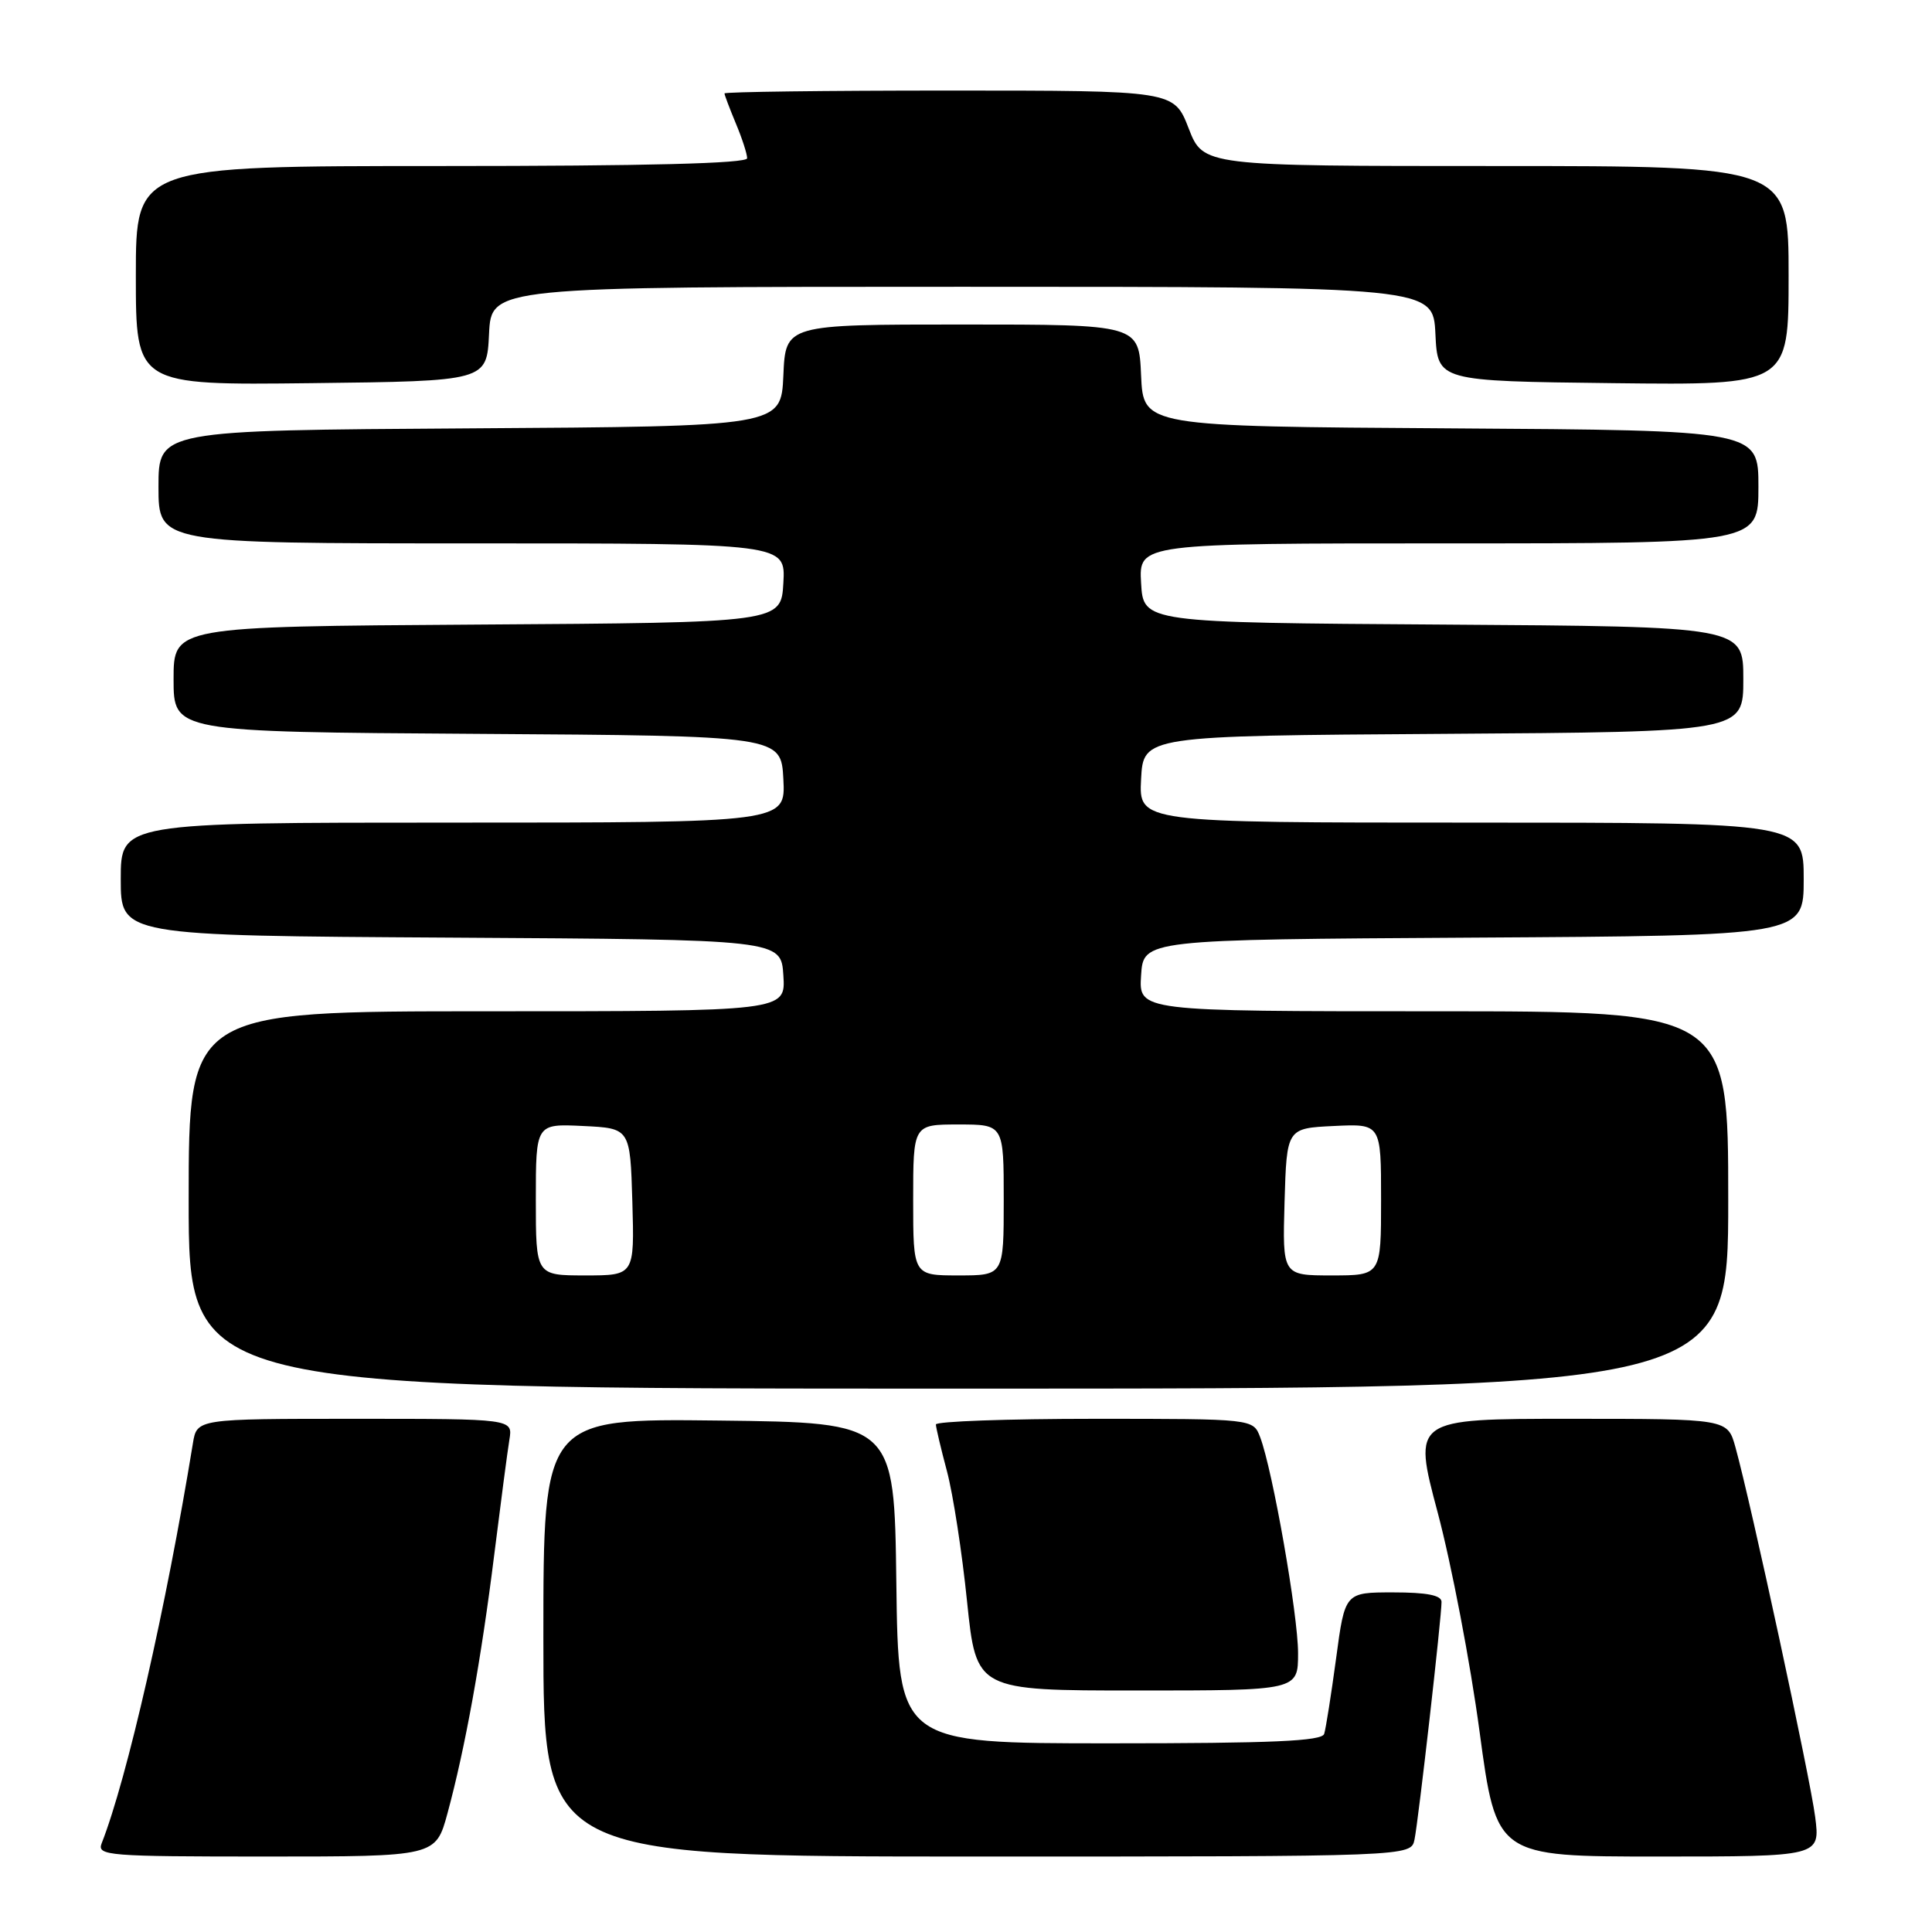 <?xml version="1.0" encoding="UTF-8" standalone="no"?>
<!DOCTYPE svg PUBLIC "-//W3C//DTD SVG 1.1//EN" "http://www.w3.org/Graphics/SVG/1.1/DTD/svg11.dtd" >
<svg xmlns="http://www.w3.org/2000/svg" xmlns:xlink="http://www.w3.org/1999/xlink" version="1.1" viewBox="0 0 256 256">
 <g >
 <path fill="currentColor"
d=" M 59.30 240.25 C 61.63 231.66 63.75 219.98 65.49 206.00 C 66.35 199.12 67.25 192.26 67.50 190.75 C 67.95 188.00 67.95 188.00 47.02 188.00 C 26.09 188.00 26.09 188.00 25.56 191.25 C 22.03 212.91 16.83 235.71 13.47 244.25 C 12.83 245.89 14.26 246.00 35.26 246.00 C 57.74 246.00 57.74 246.00 59.30 240.25 Z  M 187.43 243.75 C 187.95 241.22 191.03 214.18 191.01 212.25 C 191.00 211.38 189.05 211.00 184.60 211.00 C 178.21 211.00 178.21 211.00 177.04 219.75 C 176.39 224.56 175.68 229.06 175.46 229.75 C 175.16 230.71 168.58 231.00 147.05 231.00 C 119.04 231.00 119.04 231.00 118.77 209.75 C 118.50 188.50 118.50 188.50 95.25 188.23 C 72.00 187.96 72.00 187.96 72.00 216.98 C 72.00 246.00 72.00 246.00 129.48 246.00 C 186.96 246.00 186.96 246.00 187.43 243.75 Z  M 240.52 240.75 C 239.87 235.61 232.01 199.16 229.95 191.75 C 228.91 188.00 228.91 188.00 208.05 188.00 C 187.19 188.00 187.19 188.00 190.51 200.45 C 192.33 207.30 194.83 220.35 196.05 229.45 C 198.28 246.00 198.28 246.00 219.73 246.00 C 241.19 246.00 241.19 246.00 240.52 240.75 Z  M 172.00 219.05 C 172.00 213.97 168.63 194.80 166.98 190.44 C 166.05 188.00 166.05 188.00 145.02 188.00 C 133.46 188.00 124.01 188.34 124.01 188.75 C 124.02 189.16 124.68 191.96 125.48 194.96 C 126.28 197.96 127.48 205.72 128.14 212.21 C 129.36 224.00 129.36 224.00 150.68 224.00 C 172.00 224.00 172.00 224.00 172.00 219.05 Z  M 229.00 159.00 C 229.00 134.00 229.00 134.00 189.95 134.00 C 150.89 134.00 150.89 134.00 151.20 129.25 C 151.50 124.50 151.50 124.50 195.25 124.24 C 239.00 123.98 239.00 123.98 239.00 116.49 C 239.00 109.00 239.00 109.00 194.95 109.00 C 150.90 109.00 150.90 109.00 151.20 103.25 C 151.50 97.50 151.50 97.50 191.25 97.24 C 231.00 96.98 231.00 96.98 231.00 90.00 C 231.00 83.02 231.00 83.02 191.25 82.76 C 151.50 82.50 151.50 82.50 151.20 77.25 C 150.90 72.00 150.90 72.00 191.95 72.00 C 233.00 72.00 233.00 72.00 233.00 64.51 C 233.00 57.02 233.00 57.02 192.25 56.76 C 151.50 56.50 151.50 56.50 151.20 49.75 C 150.91 43.00 150.91 43.00 127.50 43.00 C 104.09 43.00 104.09 43.00 103.80 49.75 C 103.50 56.50 103.50 56.50 62.25 56.76 C 21.00 57.02 21.00 57.02 21.00 64.51 C 21.00 72.00 21.00 72.00 62.55 72.00 C 104.10 72.00 104.10 72.00 103.80 77.25 C 103.50 82.50 103.50 82.50 63.25 82.76 C 23.00 83.02 23.00 83.02 23.00 90.00 C 23.00 96.98 23.00 96.98 63.25 97.24 C 103.50 97.50 103.50 97.50 103.80 103.25 C 104.10 109.00 104.10 109.00 60.05 109.00 C 16.00 109.00 16.00 109.00 16.00 116.49 C 16.00 123.98 16.00 123.98 59.75 124.24 C 103.50 124.50 103.50 124.50 103.80 129.25 C 104.11 134.00 104.11 134.00 64.55 134.00 C 25.00 134.00 25.00 134.00 25.00 159.00 C 25.00 184.00 25.00 184.00 127.00 184.00 C 229.00 184.00 229.00 184.00 229.00 159.00 Z  M 64.80 44.25 C 65.10 38.00 65.10 38.00 127.50 38.00 C 189.90 38.00 189.90 38.00 190.20 44.25 C 190.50 50.50 190.50 50.50 213.75 50.77 C 237.00 51.04 237.00 51.04 237.00 36.52 C 237.00 22.00 237.00 22.00 198.22 22.00 C 159.44 22.00 159.44 22.00 157.50 17.00 C 155.56 12.00 155.56 12.00 125.78 12.00 C 109.40 12.00 96.00 12.17 96.00 12.38 C 96.00 12.59 96.68 14.37 97.50 16.35 C 98.33 18.32 99.00 20.40 99.00 20.97 C 99.00 21.66 85.67 22.00 58.50 22.00 C 18.00 22.00 18.00 22.00 18.00 36.52 C 18.00 51.04 18.00 51.04 41.25 50.77 C 64.50 50.50 64.50 50.50 64.80 44.25 Z  M 71.00 158.95 C 71.00 148.90 71.00 148.90 77.25 149.20 C 83.50 149.50 83.50 149.50 83.79 159.25 C 84.07 169.00 84.07 169.00 77.54 169.00 C 71.00 169.00 71.00 169.00 71.00 158.95 Z  M 121.00 159.00 C 121.00 149.00 121.00 149.00 127.00 149.00 C 133.00 149.00 133.00 149.00 133.00 159.00 C 133.00 169.00 133.00 169.00 127.00 169.00 C 121.00 169.00 121.00 169.00 121.00 159.00 Z  M 170.21 159.25 C 170.50 149.50 170.50 149.50 176.75 149.20 C 183.00 148.90 183.00 148.90 183.00 158.95 C 183.00 169.00 183.00 169.00 176.46 169.00 C 169.93 169.00 169.93 169.00 170.21 159.25 Z "/>
</g>
</svg>